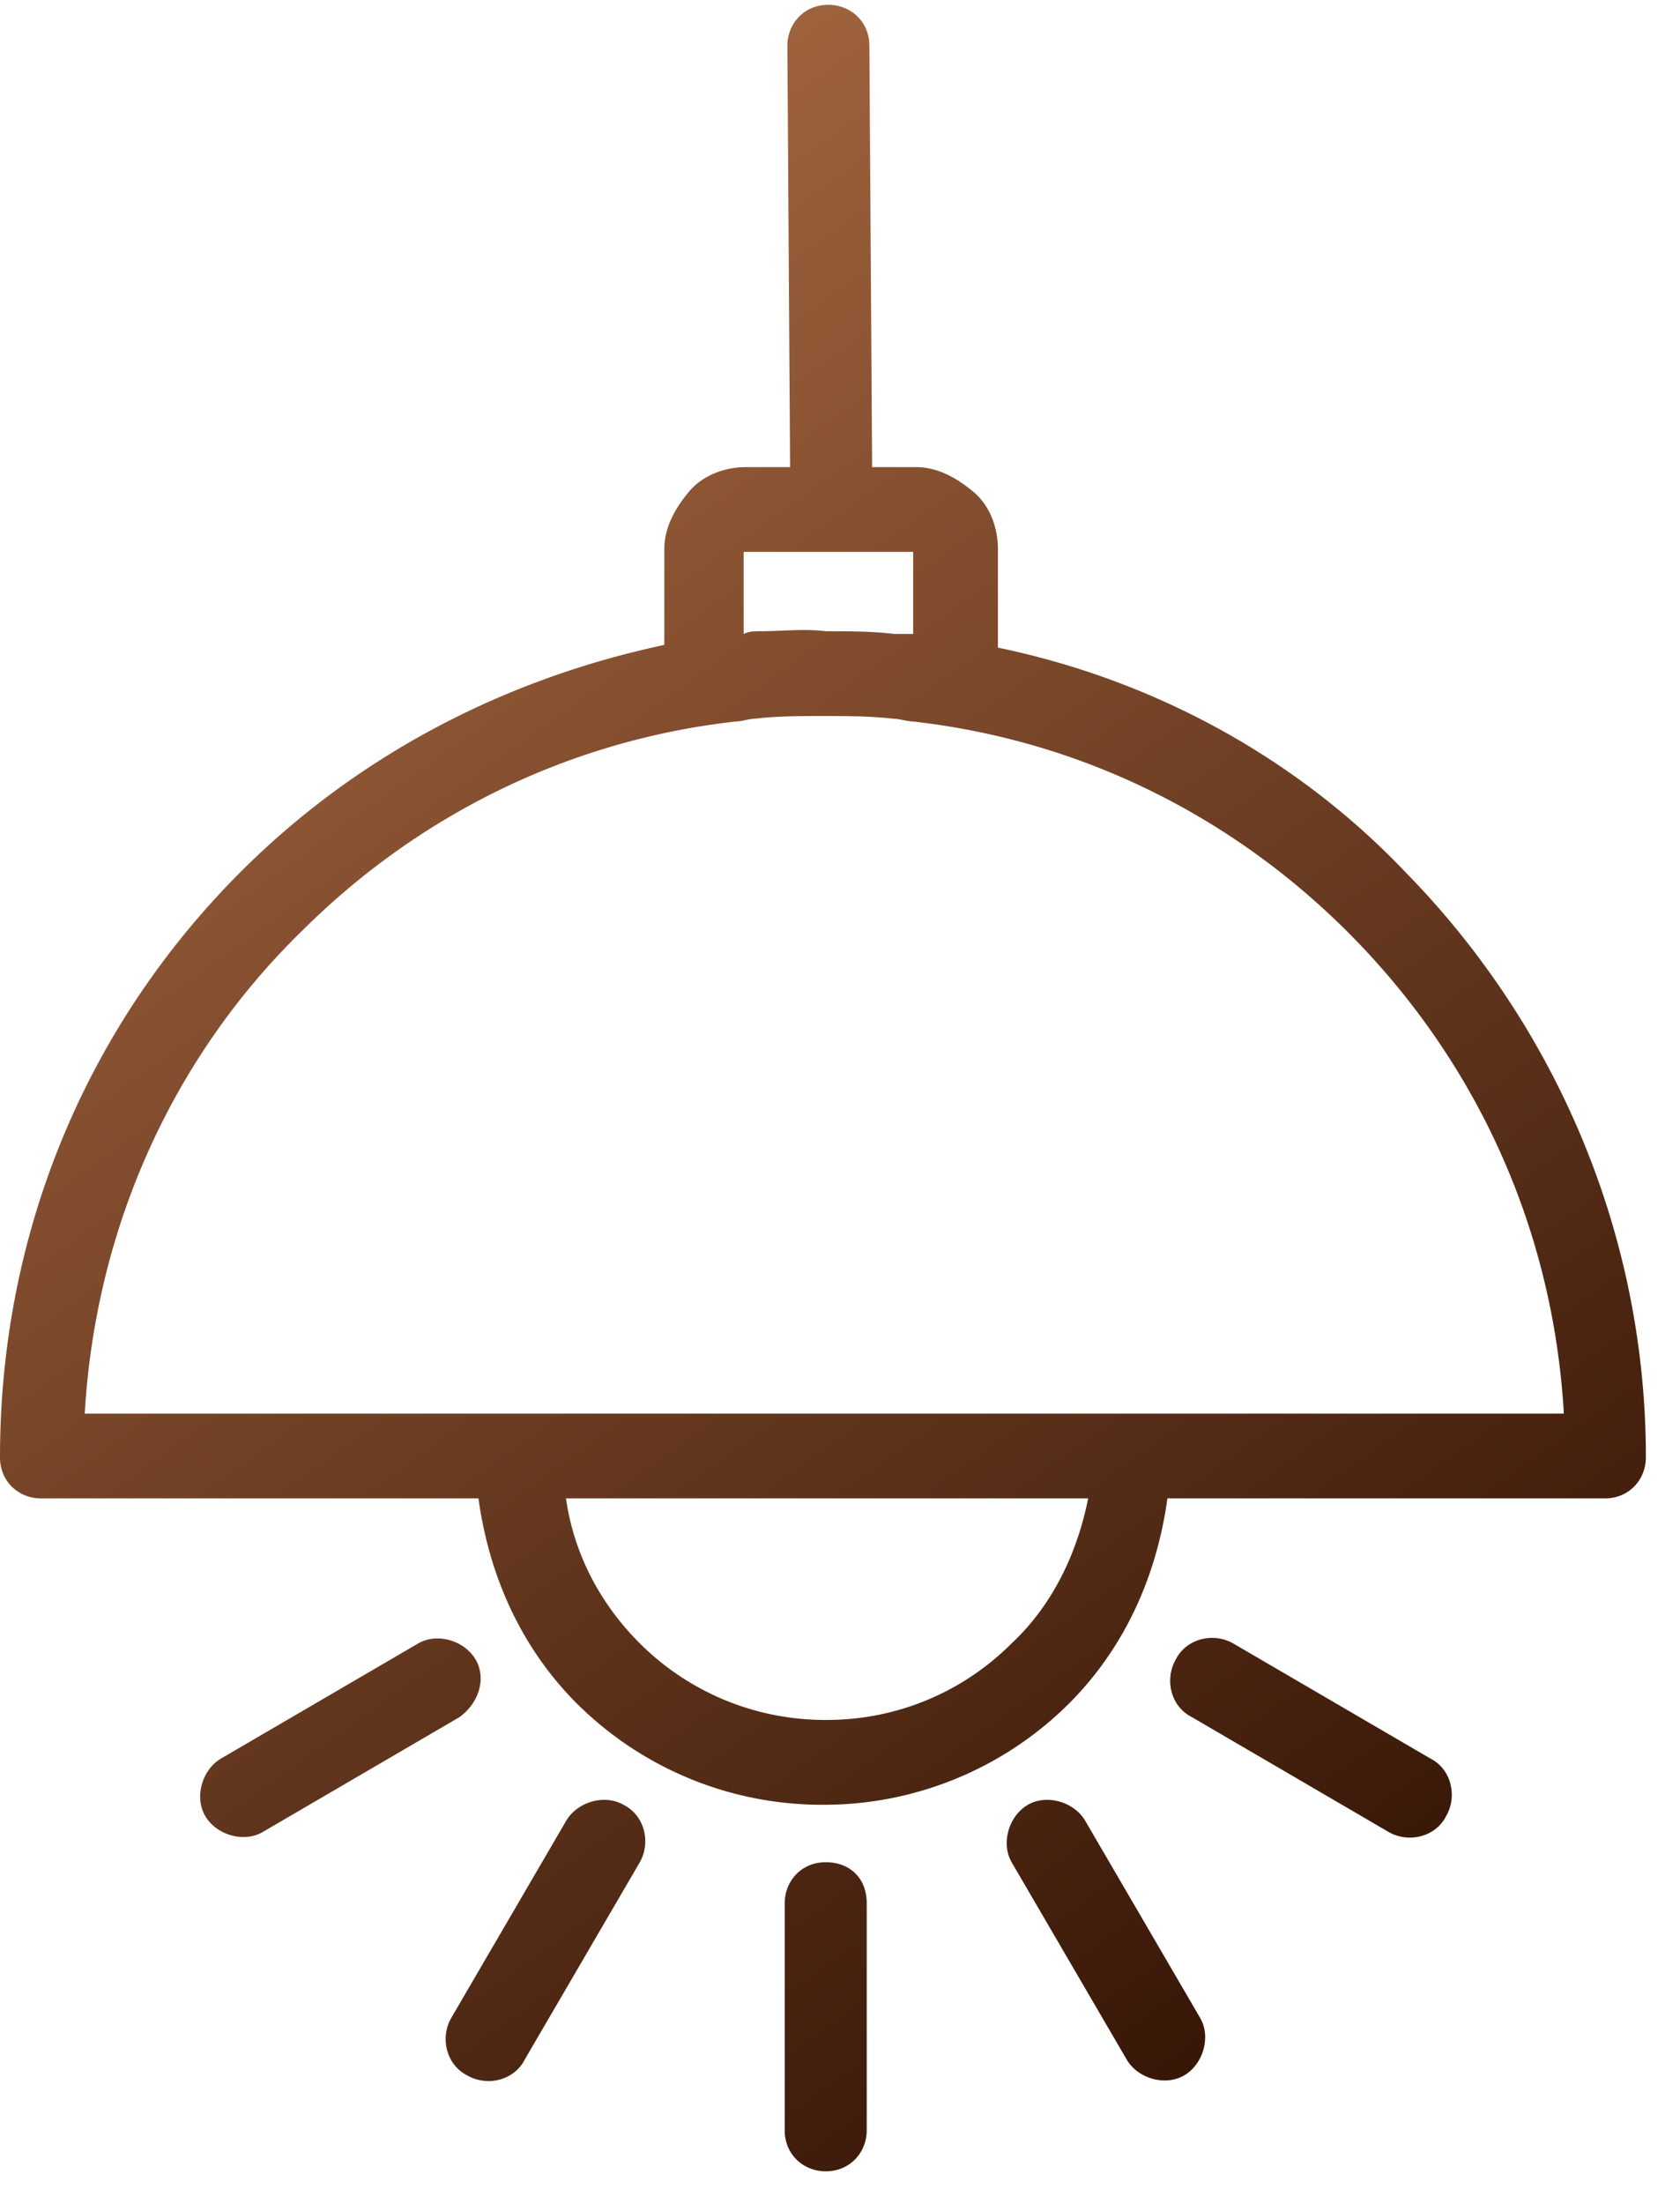<svg xmlns="http://www.w3.org/2000/svg" width="45" height="59" fill="none"><path fill="url(#a)" fill-rule="evenodd" d="M37.641 23.344c-2.856-3.003-6.664-5.127-10.911-6.006v-2.636c0-.586-.22-1.172-.66-1.538-.439-.366-.951-.659-1.537-.659H23.36l-.073-11.278c0-.659-.513-1.098-1.099-1.098-.659 0-1.098.513-1.098 1.098l.073 11.278h-1.172c-.585 0-1.171.22-1.538.66-.366.439-.659.951-.659 1.537v2.563c-4.467.952-8.348 3.076-11.35 6.079C2.416 27.37 0 32.864 0 39.015c0 .66.513 1.099 1.098 1.099h11.718c.293 2.123 1.171 4.028 2.636 5.492a9.3 9.3 0 0 0 6.59 2.71 9.299 9.299 0 0 0 6.592-2.71c1.465-1.465 2.343-3.369 2.636-5.492h11.717c.66 0 1.099-.513 1.099-1.099 0-6.078-2.49-11.644-6.445-15.671ZM19.92 14.775h4.54v2.197h-.512c-.586-.073-1.245-.073-1.83-.073-.391-.049-.782-.032-1.172-.016-.196.008-.391.016-.586.016-.147 0-.293 0-.44.073v-2.197Zm2.197 31.27a6.975 6.975 0 0 0 4.98-2.05c1.098-1.025 1.758-2.417 2.05-3.881H15.16c.22 1.538.952 2.856 1.977 3.881a7.024 7.024 0 0 0 4.98 2.05Zm8.202-8.201H2.27c.293-5.053 2.417-9.594 5.786-12.89 3.075-3.075 7.103-5.126 11.644-5.638.073 0 .164-.018.256-.037.091-.018.183-.037.256-.037.586-.073 1.245-.073 1.83-.073.66 0 1.246 0 1.905.073.073 0 .165.019.256.037.092.018.183.037.257.037 4.54.512 8.568 2.563 11.643 5.639 3.37 3.368 5.493 7.836 5.786 12.889h-11.57Zm-9.3 13.108c0-.586.44-1.098 1.098-1.098.66 0 1.099.439 1.099 1.098v6.078c0 .586-.44 1.099-1.099 1.099-.586 0-1.098-.44-1.098-1.099v-6.078Zm11.131 3.076-3.076-5.273c-.293-.513-1.025-.732-1.538-.44-.512.294-.732 1.026-.439 1.539l3.076 5.272c.293.513 1.025.733 1.538.44.512-.293.732-1.026.439-1.538Zm.879-10.033 5.273 3.076c.585.293.732 1.025.439 1.538-.293.586-1.025.732-1.538.44l-5.273-3.077c-.586-.293-.732-1.025-.44-1.538.294-.585 1.026-.732 1.539-.439Zm-20.286.44c-.293-.513-1.025-.733-1.538-.44l-5.272 3.076c-.513.293-.733 1.025-.44 1.538.293.512 1.026.732 1.538.44l5.273-3.077c.513-.366.732-1.025.44-1.538Zm2.417 4.32c.293-.513 1.025-.732 1.538-.44.586.294.732 1.026.44 1.539l-3.076 5.272c-.293.586-1.026.733-1.538.44-.586-.293-.733-1.026-.44-1.538l3.076-5.273Z" clip-rule="evenodd"/><defs><linearGradient id="a" x1="-11.487" x2="24.138" y1="15.934" y2="65.618" gradientUnits="userSpaceOnUse"><stop stop-color="#AC6C44"/><stop offset="1" stop-color="#301103"/></linearGradient></defs></svg>